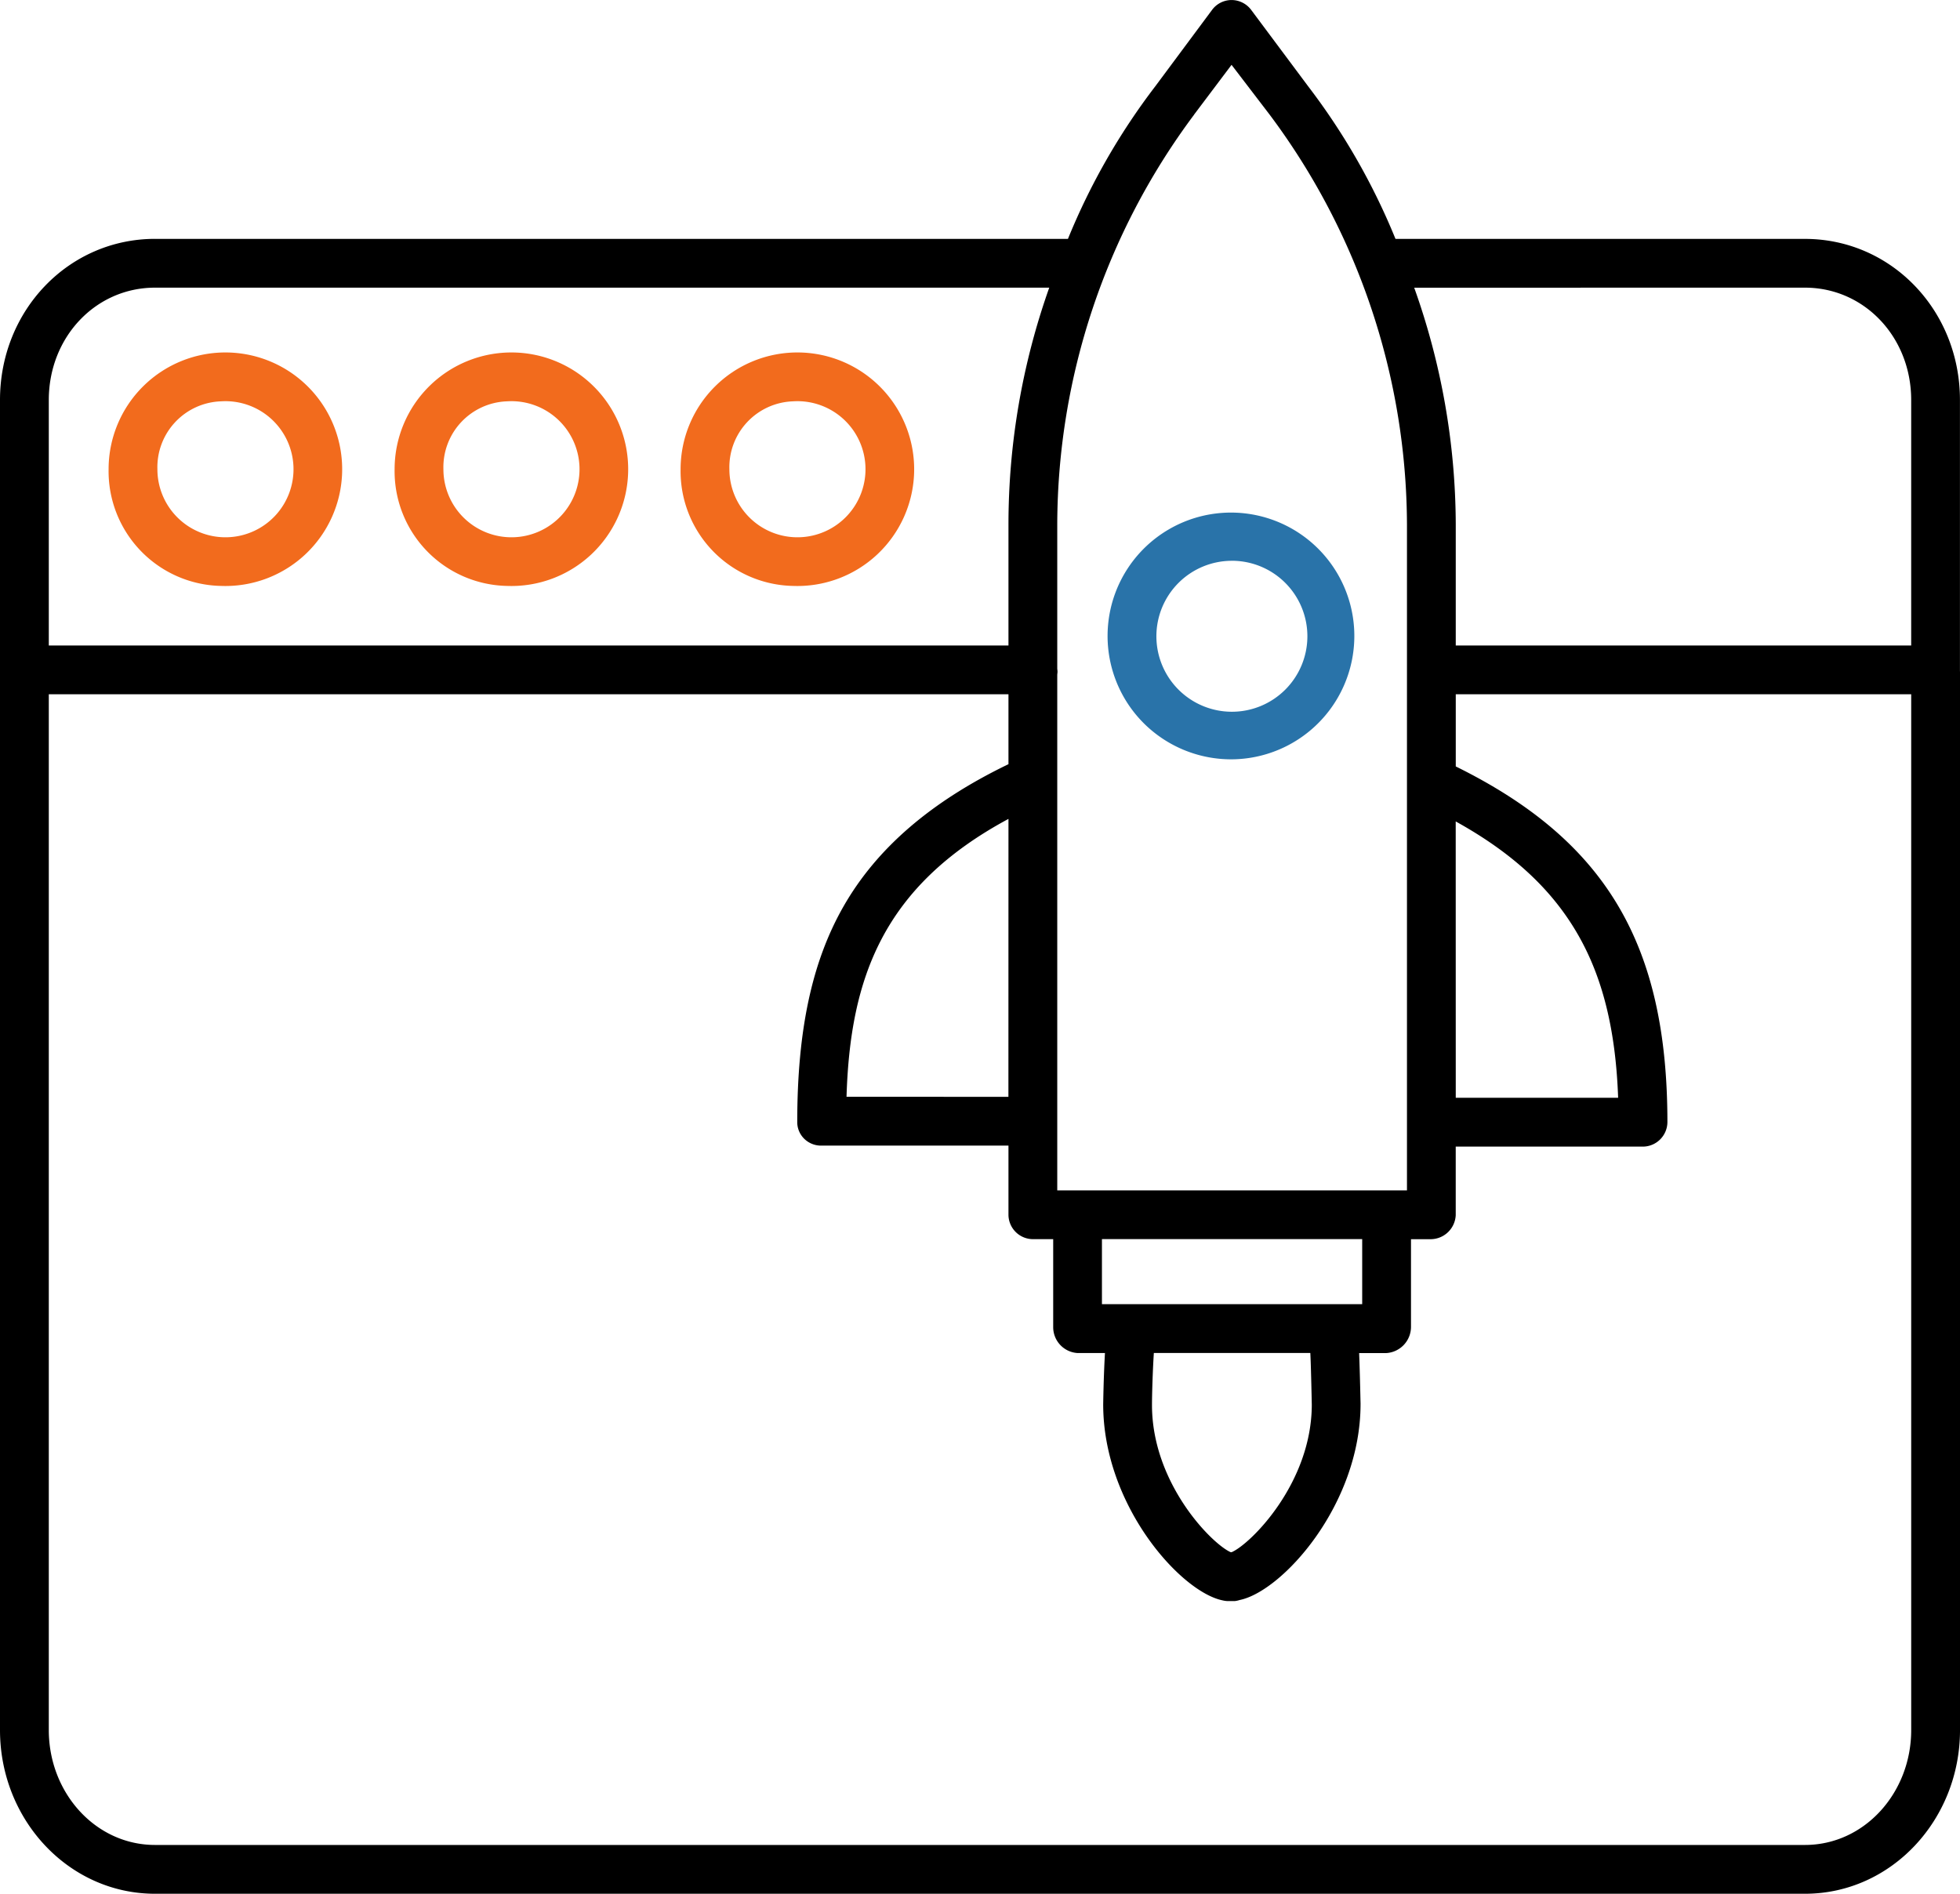 <svg xmlns="http://www.w3.org/2000/svg" width="187.805" height="181.471" viewBox="0 0 187.805 181.471">
  <g id="web-development-icon" transform="translate(12284 744)">
    <path id="Path_1262" data-name="Path 1262" d="M202.8,87.587v-26c0-8.605-6.591-15.44-14.854-15.44H148.714a63.438,63.438,0,0,0-8.371-14.627l-5.449-7.307a2.357,2.357,0,0,0-1.87-.956,2.328,2.328,0,0,0-1.87.925L125.7,31.522a63.416,63.416,0,0,0-8.37,14.622H29.852C21.589,46.143,15,52.978,15,61.583V189.041c0,8.605,6.589,15.684,14.852,15.684h158.1c8.263,0,14.854-7.079,14.854-15.684V87.587ZM187.95,50.819c5.685,0,10.178,4.737,10.178,10.764V85.107H154.489V73.5a67.941,67.941,0,0,0-3.981-22.677ZM140.687,157.55l.007.319c-.013,7.515-5.864,13.347-7.683,14.127h-.084c-1.792-.779-7.545-6.579-7.545-14.107,0-1.091.076-3.426.178-4.985h14.994c.04.779.086,2.392.134,4.647Zm-20.1-9.322v-6.234h24.937v6.234Zm-8.962-19.871H96.113c.344-11.3,3.438-20.138,15.517-26.631Zm42.86-26.388c5.455,3.021,9.2,6.5,11.673,10.776,2.384,4.118,3.658,9.152,3.89,15.707H154.489Zm-25.071-67.73,3.592-4.772,3.648,4.771A65.907,65.907,0,0,1,149.814,73.5v63.822H116.305V87.941c0-.106.025-.214.025-.324s-.025-.217-.025-.324V73.5a65.866,65.866,0,0,1,13.113-39.257ZM29.852,50.819h85.686A67.9,67.9,0,0,0,111.63,73.5V85.107H19.676V61.583C19.676,55.556,24.167,50.819,29.852,50.819Zm158.1,149.23H29.852c-5.685,0-10.176-4.981-10.176-11.008V89.783H111.63v6.7c-7.4,3.571-12.617,8.041-15.81,13.637-3.031,5.31-4.429,11.879-4.429,20.674a2.236,2.236,0,0,0,.691,1.605,2.311,2.311,0,0,0,1.66.635H111.63v6.663a2.353,2.353,0,0,0,2.392,2.3h1.894v8.414a2.483,2.483,0,0,0,2.343,2.5h2.617c-.135,2.338-.169,4.882-.169,4.923,0,9.679,7.429,17.976,11.451,18.78a2.343,2.343,0,0,0,.458.065h.7a2.437,2.437,0,0,0,.459-.1c4.071-.814,11.592-9.128,11.592-18.791v-.067l-.007-.251c-.042-1.975-.084-3.386-.129-4.555h2.584a2.519,2.519,0,0,0,2.385-2.5v-8.414h1.822a2.416,2.416,0,0,0,2.464-2.3V133.13H172.4a2.365,2.365,0,0,0,2.369-2.338c0-17.013-5.862-26.981-20.279-34.093V89.783h43.639v99.259C198.129,195.068,193.635,200.049,187.95,200.049Z" transform="translate(-12299 -767.254)"/>
    <path id="Path_1263" data-name="Path 1263" d="M122.81,132.32a11.19,11.19,0,1,0-10.77-11.183A10.995,10.995,0,0,0,122.81,132.32Zm0-17.689a6.521,6.521,0,1,1-6.094,6.507,6.318,6.318,0,0,1,6.094-6.507Z" transform="translate(-12358.229 -820.173)" fill="#f26b1d"/>
    <path id="Path_1264" data-name="Path 1264" d="M193.142,132.32a11.19,11.19,0,1,0-10.77-11.183A10.995,10.995,0,0,0,193.142,132.32Zm0-17.689a6.521,6.521,0,1,1-6.095,6.507,6.318,6.318,0,0,1,6.095-6.507Z" transform="translate(-12401.158 -820.173)" fill="#f26b1d"/>
    <path id="Path_1265" data-name="Path 1265" d="M52.478,132.32a11.19,11.19,0,1,0-10.77-11.183A10.995,10.995,0,0,0,52.478,132.32Zm0-17.689a6.521,6.521,0,1,1-6.094,6.507,6.318,6.318,0,0,1,6.094-6.507Z" transform="translate(-12315.302 -820.173)" fill="#f26b1d"/>
    <path id="Path_1266" data-name="Path 1266" d="M299.289,172.824h0a11.822,11.822,0,1,0-8.412-3.426,11.866,11.866,0,0,0,8.412,3.426Zm0-19.027a7.234,7.234,0,1,1-7.234,7.234A7.234,7.234,0,0,1,299.289,153.8Z" transform="translate(-12465.251 -844.061)" fill="#2973a9"/>
  </g>
</svg>

